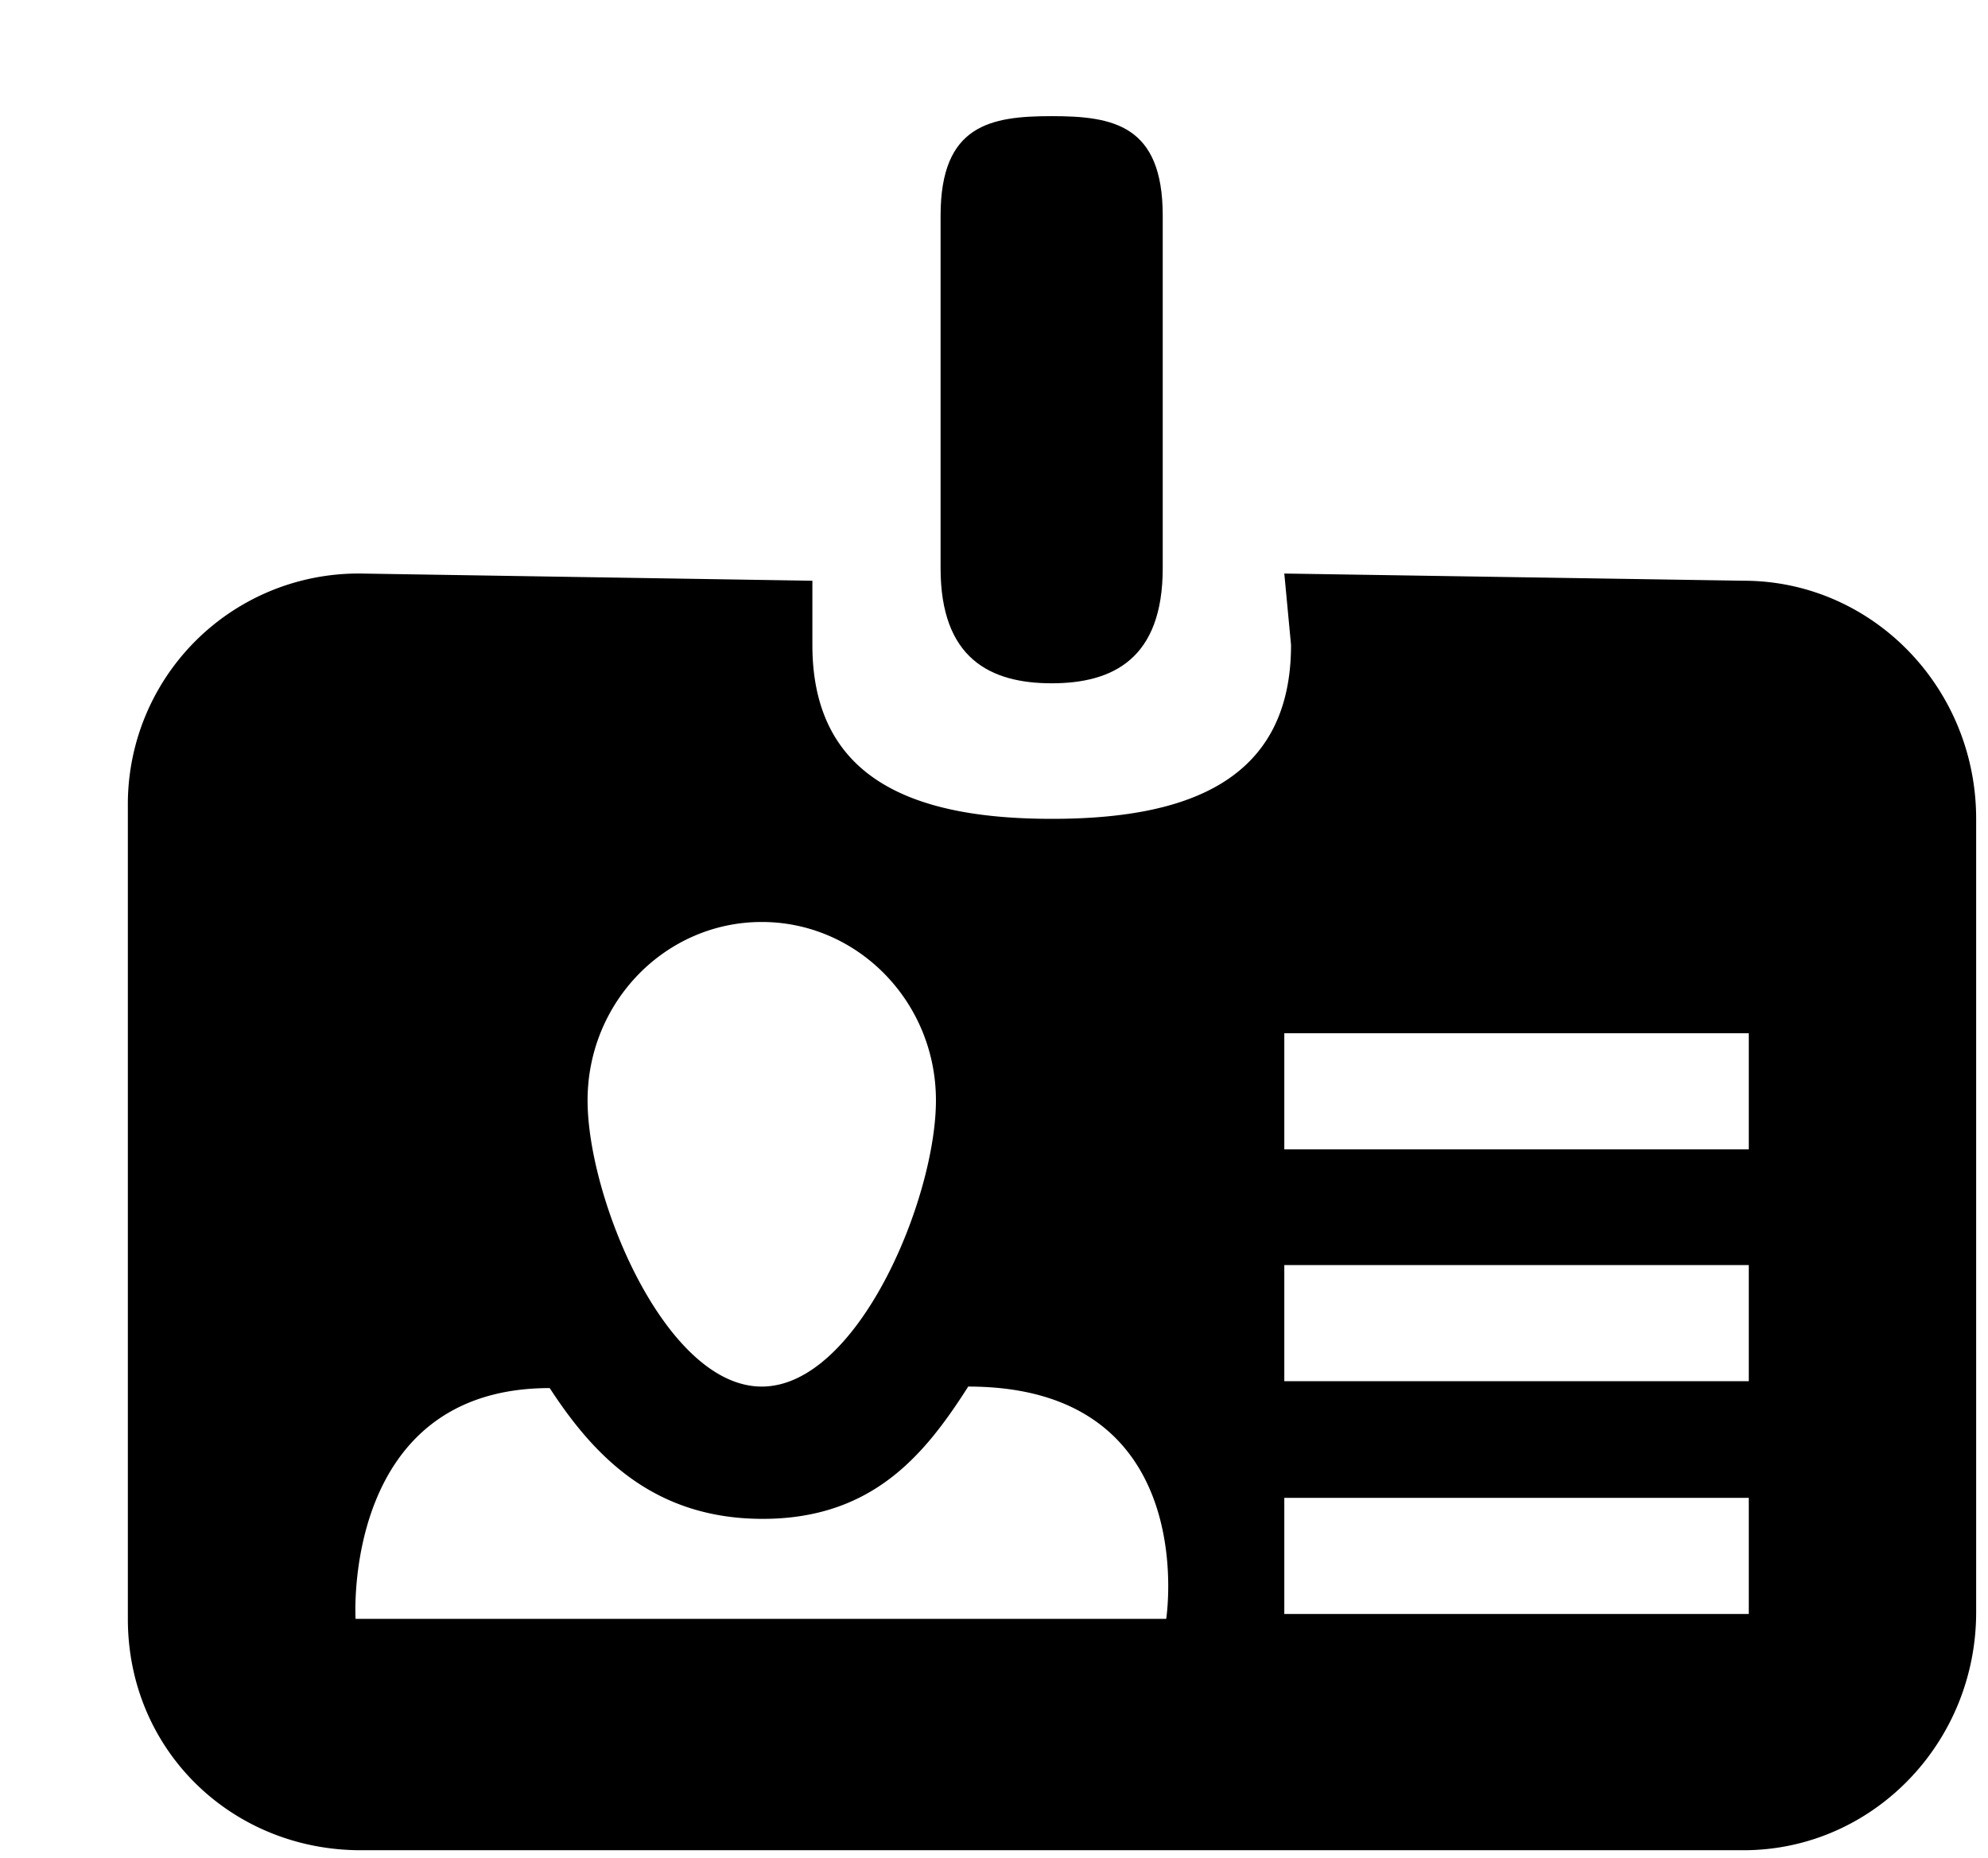 <svg xmlns="http://www.w3.org/2000/svg" width="1.07em" height="1em" viewBox="0 0 17 16"><g fill="currentColor" fill-rule="evenodd"><path d="M8.997 5.883c-.528 0-.957-.212-.957-.991V1.856c0-.781.429-.856.957-.856s.956.075.956.856v3.036c0 .779-.428.991-.956.991"/><path d="m11 4.938l.058.615c0 1.188-.922 1.497-2.059 1.497c-1.139 0-2.063-.309-2.063-1.497V5l-3.889-.062a1.986 1.986 0 0 0-2.006 2v7c0 1.132.896 1.992 2.006 1.992h11.908c1.105 0 2.003-.918 2.003-2.05V7.05c0-1.131-.897-2.05-2.003-2.05zm-4.5 3c.827 0 1.5.688 1.5 1.536c0 .846-.673 2.464-1.5 2.464c-.829 0-1.5-1.62-1.5-2.464c0-.848.672-1.536 1.5-1.536m3.483 6H3.002s-.12-1.987 1.672-1.987c.373.573.887 1.126 1.834 1.126c.949 0 1.399-.557 1.77-1.139c2.017 0 1.705 2 1.705 2M15 13.896h-4v-1h4zm0-2.004h-4v-1h4zm0-1.996h-4v-1h4z"/></g></svg>